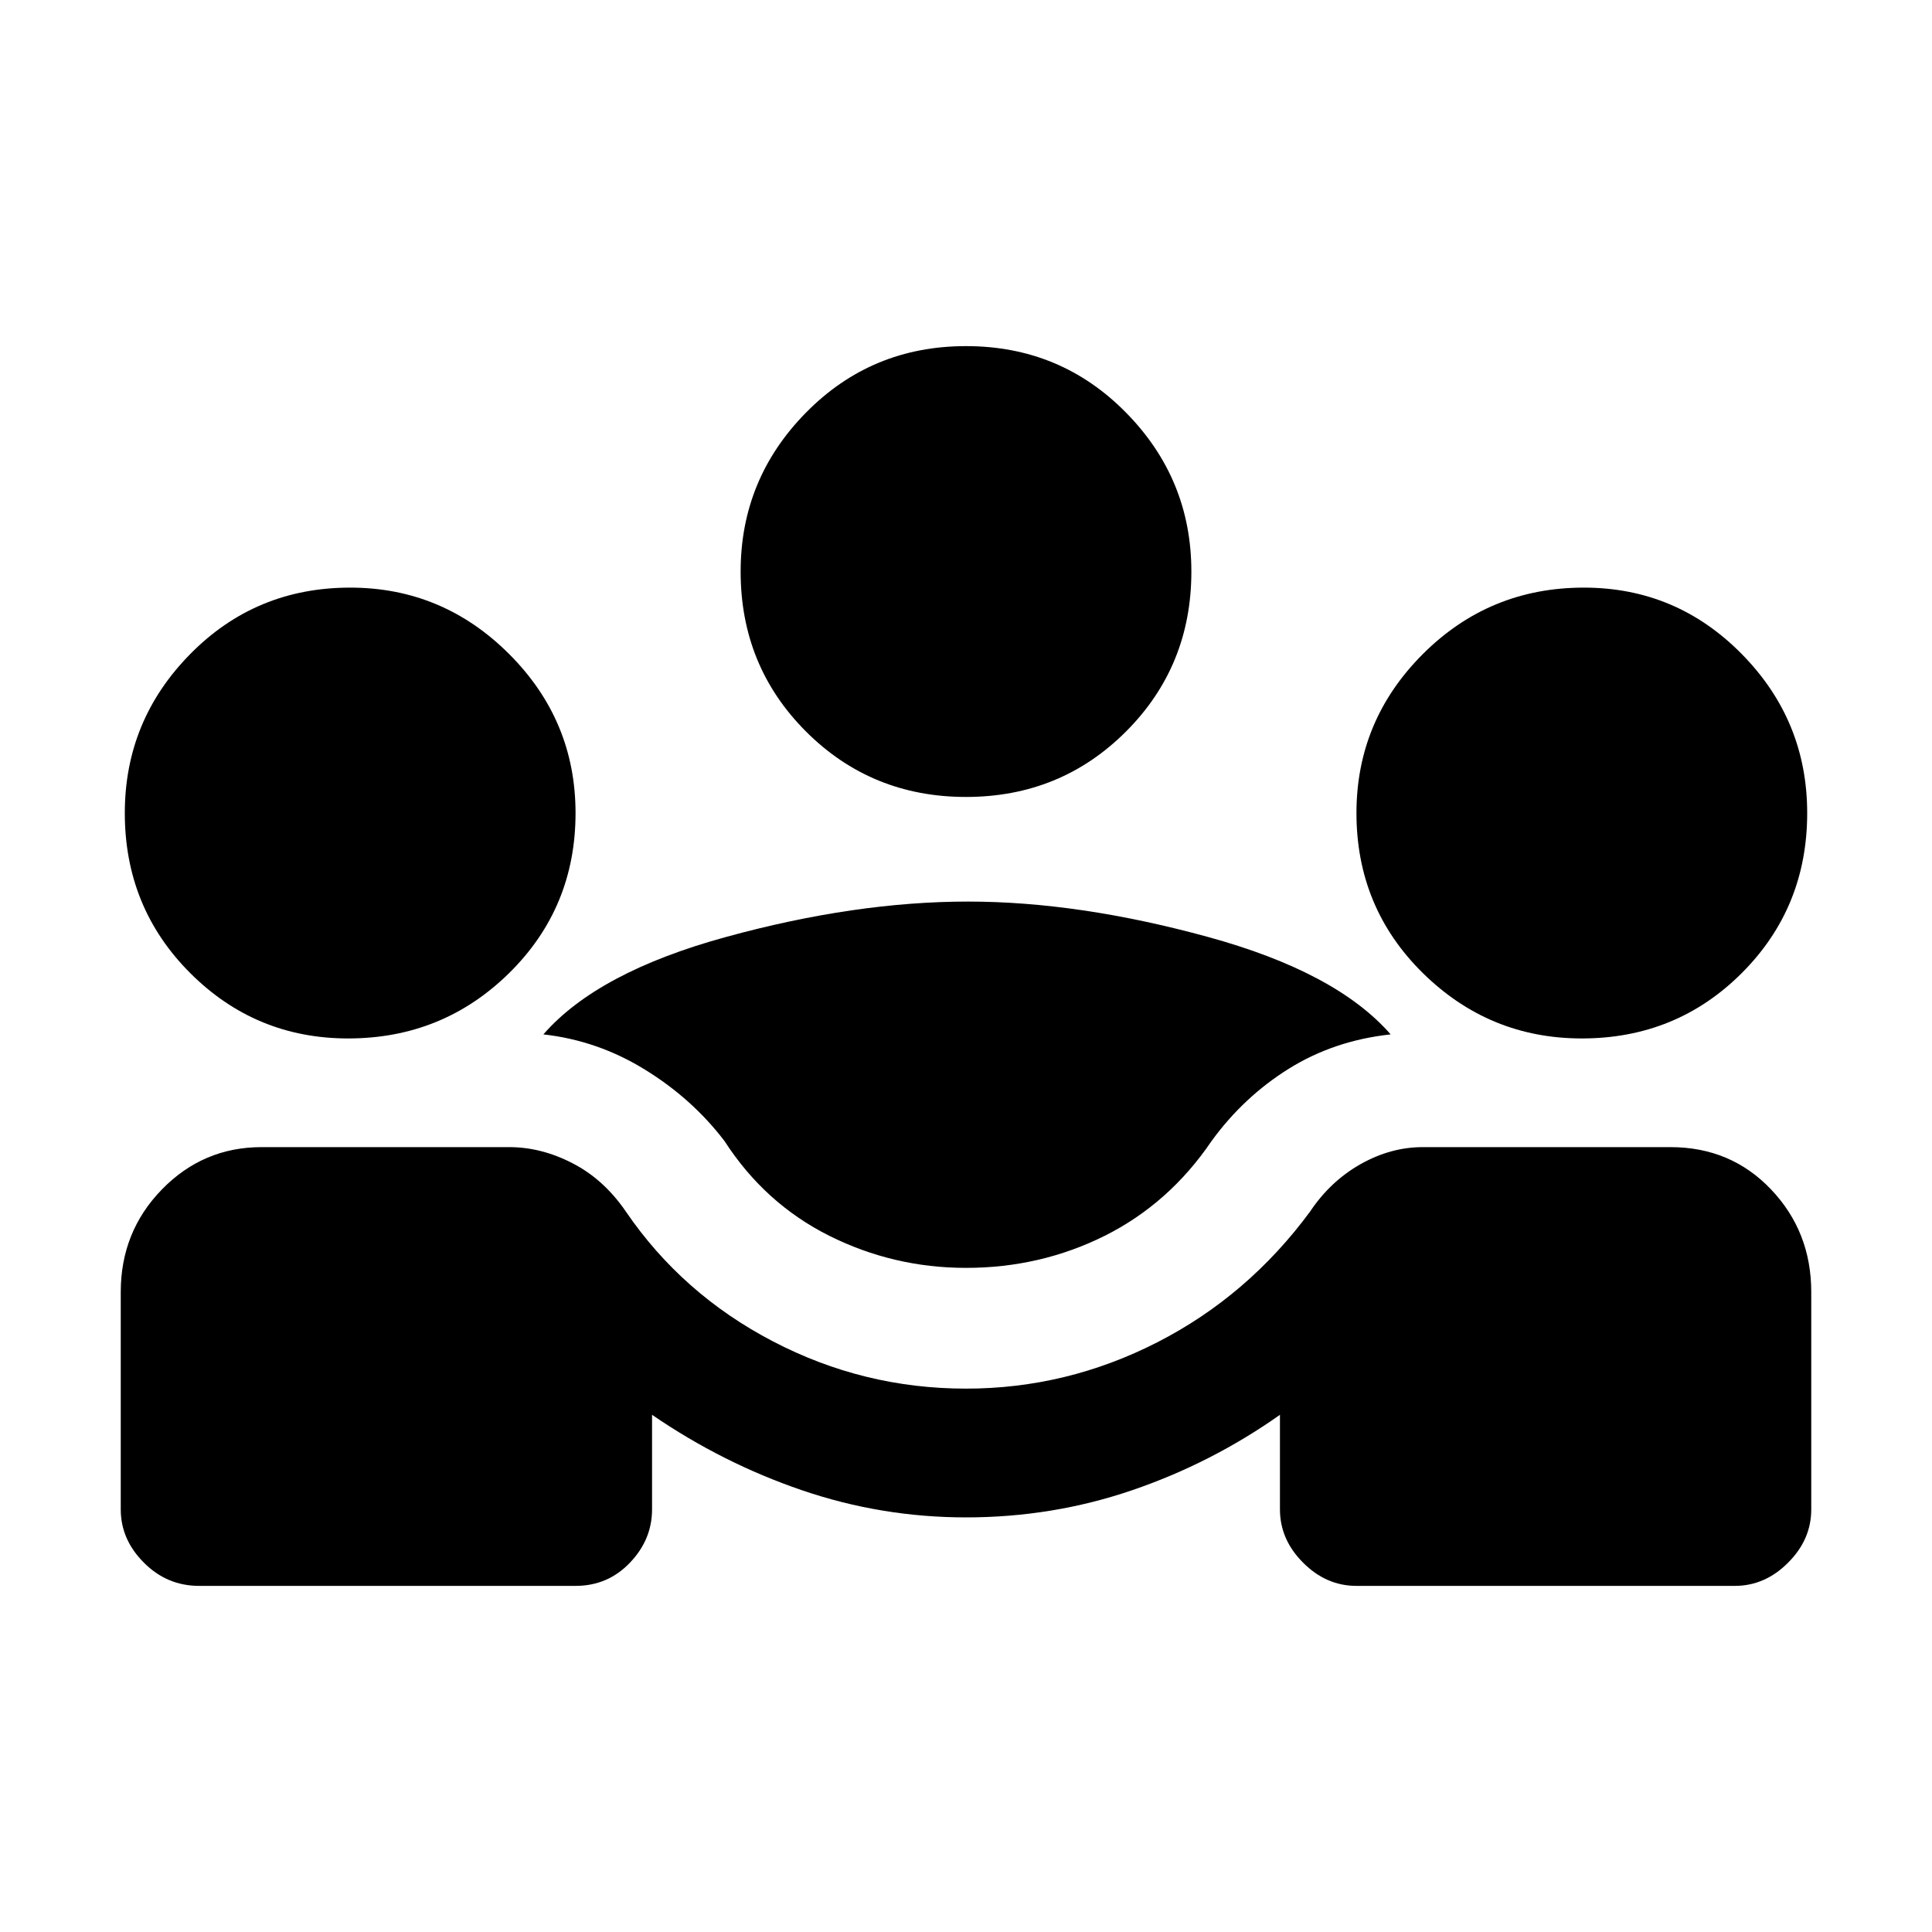 <svg xmlns="http://www.w3.org/2000/svg" height="20" width="20"><path d="M2.062 16.417q-.333 0-.572-.24-.24-.239-.24-.552v-2.25q0-.625.427-1.063.427-.437 1.031-.437h2.563q.333 0 .656.167.323.166.552.5.583.854 1.521 1.343.938.49 2 .49 1.042 0 1.979-.479.938-.479 1.583-1.354.209-.313.521-.49.313-.177.646-.177h2.563q.625 0 1.041.437.417.438.417 1.063v2.25q0 .313-.24.552-.239.24-.552.24h-3.916q-.313 0-.552-.24-.24-.239-.24-.552v-.979q-.708.5-1.531.781T10 15.708q-.875 0-1.698-.281t-1.552-.781v.979q0 .313-.229.552-.229.24-.563.24ZM10 13.125q-.75 0-1.417-.333-.666-.334-1.083-.98-.333-.437-.823-.739-.489-.302-1.052-.365.563-.646 1.896-1.01 1.333-.365 2.5-.365 1.146 0 2.479.365 1.333.364 1.896 1.01-.584.063-1.052.354-.469.292-.802.75-.438.646-1.104.98-.667.333-1.438.333ZM3.604 10.75q-.958 0-1.635-.677t-.677-1.656q0-.959.677-1.646.677-.688 1.656-.688.958 0 1.646.688.687.687.687 1.646 0 .979-.687 1.656-.688.677-1.667.677Zm12.771 0q-.958 0-1.646-.677-.687-.677-.687-1.656 0-.959.687-1.646.688-.688 1.667-.688.958 0 1.635.688.677.687.677 1.646 0 .979-.677 1.656-.677.677-1.656.677ZM10 8.25q-.979 0-1.656-.677-.677-.677-.677-1.656 0-.959.677-1.646.677-.688 1.656-.688.979 0 1.656.688.677.687.677 1.646 0 .979-.677 1.656-.677.677-1.656.677Z"/></svg>